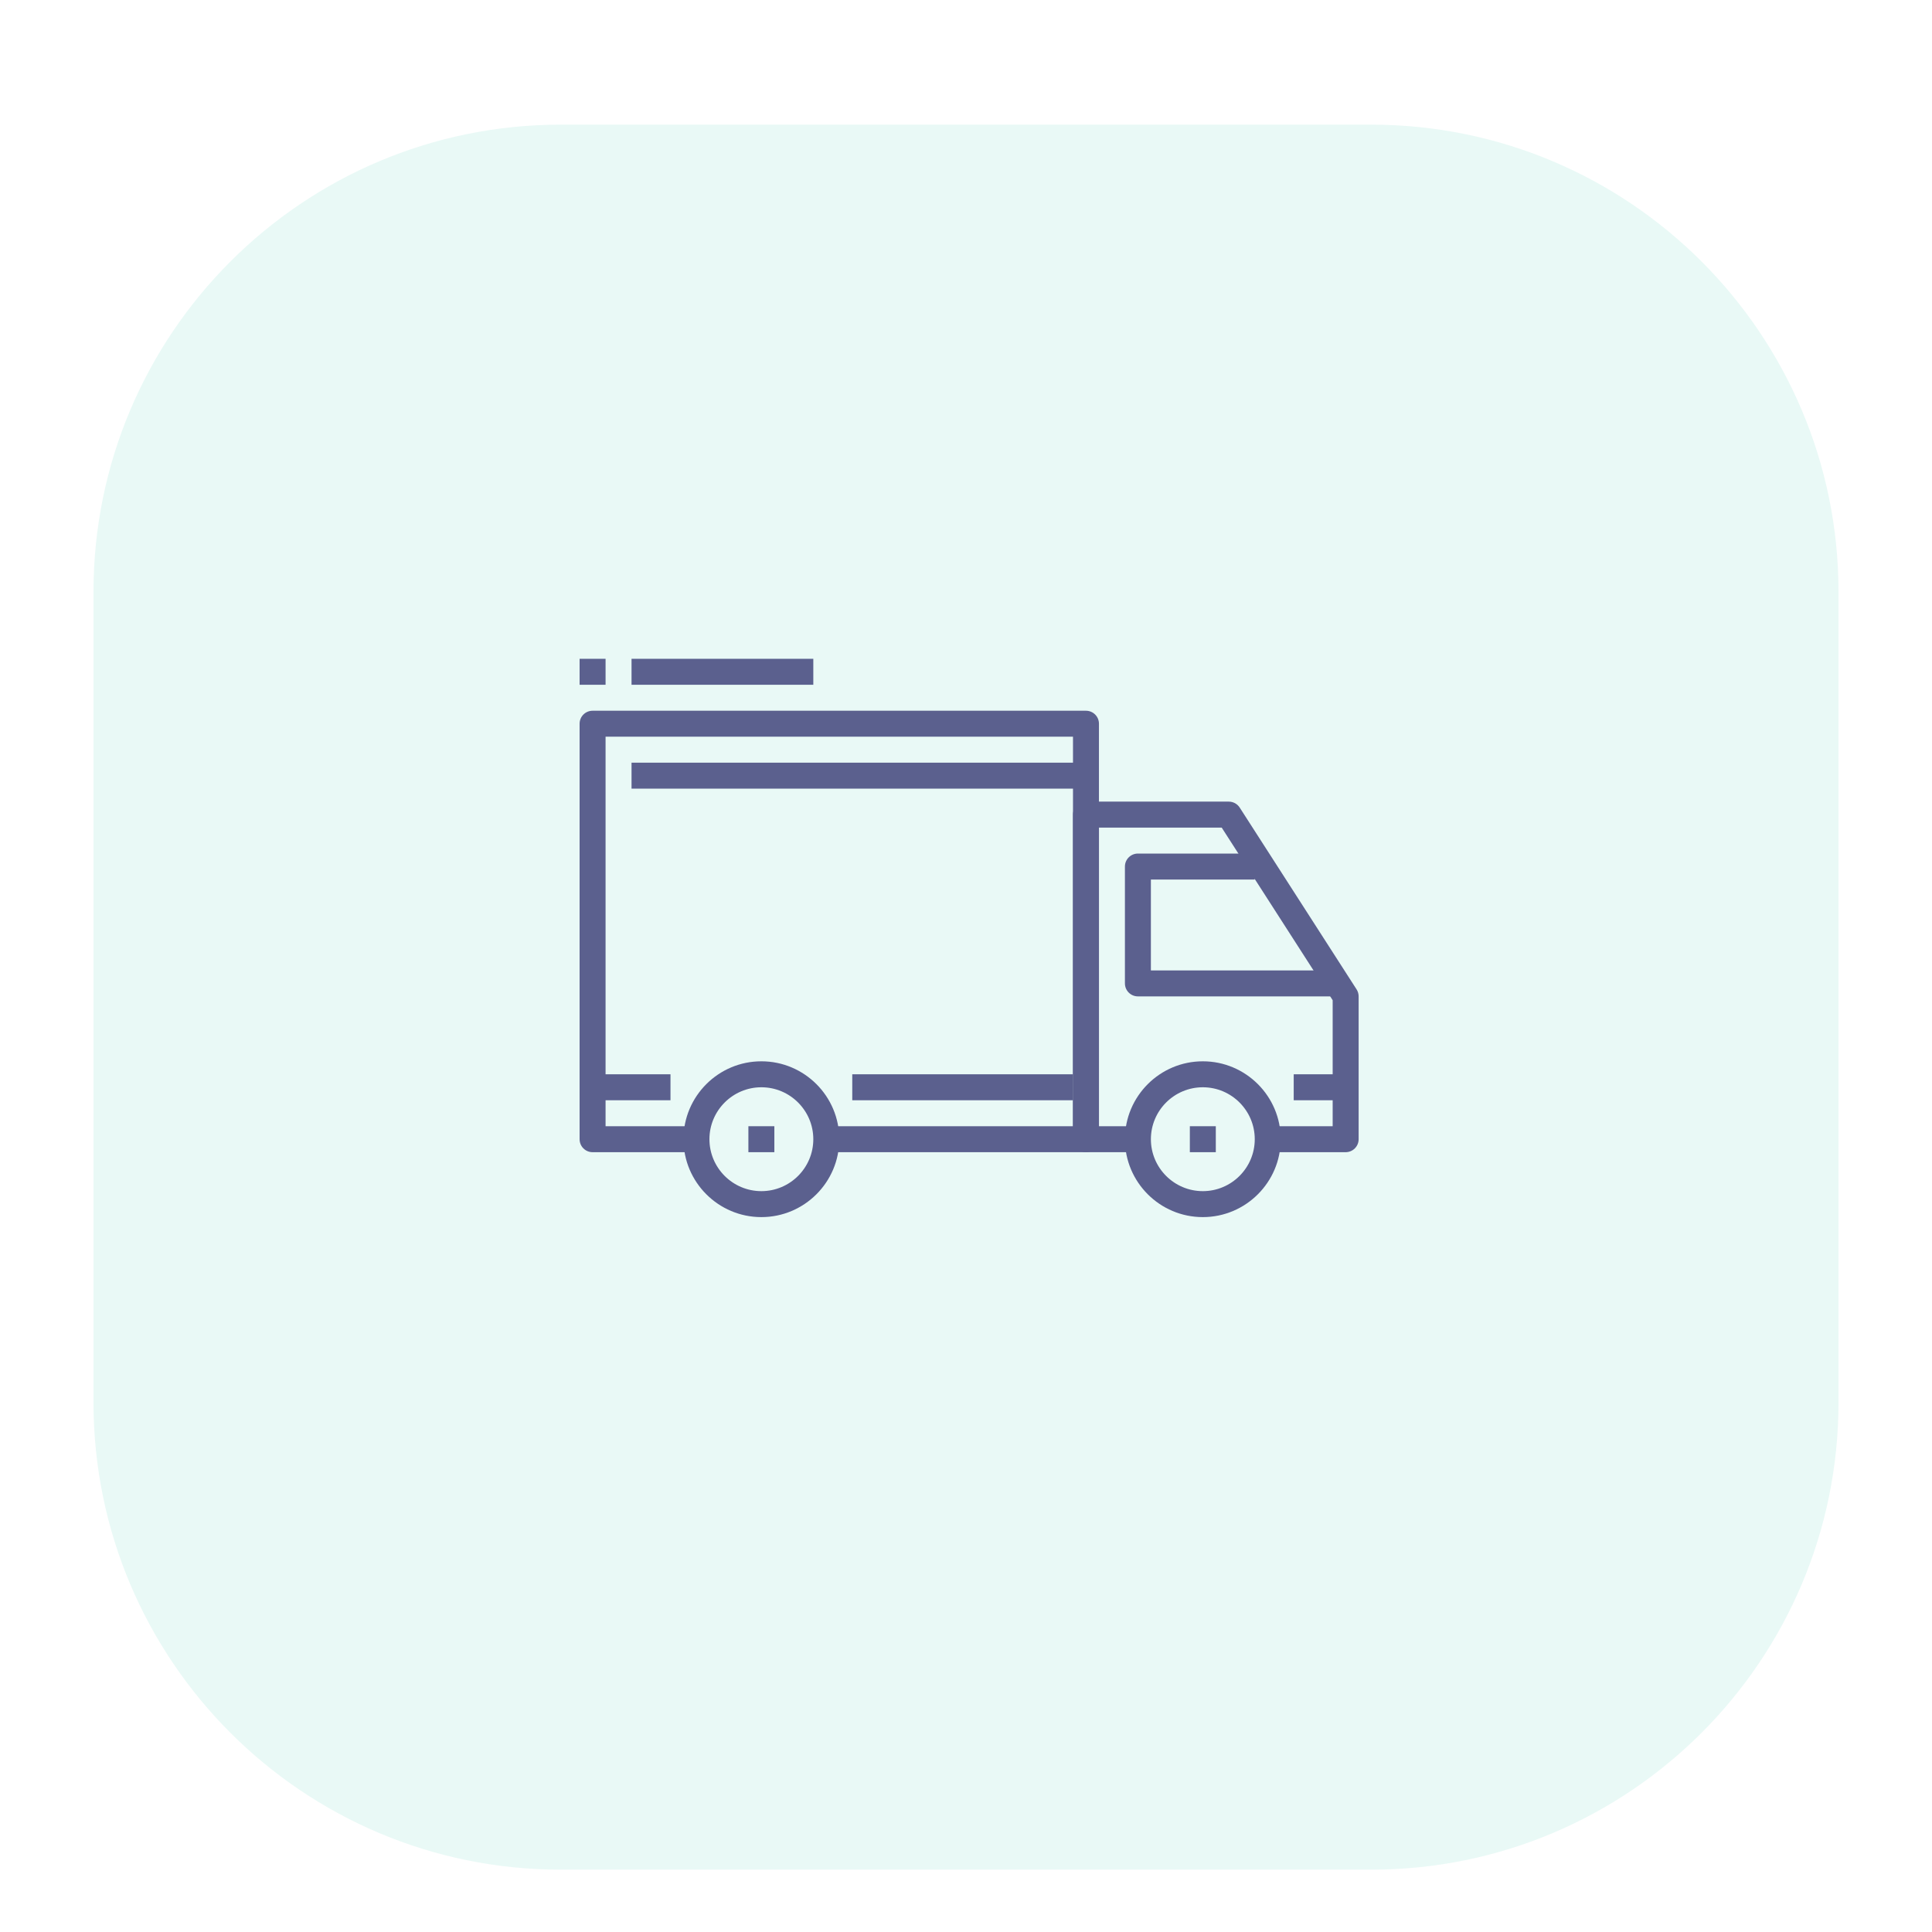 <svg width="310" height="310" viewBox="0 0 310 310" fill="none" xmlns="http://www.w3.org/2000/svg">
<g filter="url(#filter0_di)">
<path d="M220 10H90C48.579 10 15 43.579 15 85V215C15 256.421 48.579 290 90 290H220C261.421 290 295 256.421 295 215V85C295 43.579 261.421 10 220 10Z" fill="#E9F9F6"/>
</g>
<path d="M122.167 170.292C115.273 170.292 109.667 175.898 109.667 182.792C109.667 189.686 115.273 195.292 122.167 195.292C129.061 195.292 134.667 189.686 134.667 182.792C134.667 175.898 129.06 170.292 122.167 170.292ZM122.167 191.125C117.571 191.125 113.833 187.388 113.833 182.792C113.833 178.196 117.571 174.459 122.167 174.459C126.762 174.459 130.5 178.196 130.5 182.792C130.5 187.388 126.762 191.125 122.167 191.125Z" fill="#5B608E"/>
<path d="M193 170.292C186.106 170.292 180.5 175.898 180.5 182.792C180.5 189.686 186.106 195.292 193 195.292C199.894 195.292 205.5 189.686 205.5 182.792C205.5 175.898 199.894 170.292 193 170.292ZM193 191.125C188.404 191.125 184.667 187.388 184.667 182.792C184.667 178.196 188.404 174.459 193 174.459C197.596 174.459 201.333 178.196 201.333 182.792C201.333 187.388 197.596 191.125 193 191.125Z" fill="#5B608E"/>
<path d="M217.669 158.748L198.919 129.581C198.535 128.985 197.875 128.625 197.166 128.625H174.25C173.098 128.625 172.167 129.558 172.167 130.708V182.791C172.167 183.944 173.098 184.875 174.25 184.875H182.583V180.708H176.333V132.792H196.029L213.833 160.488V180.708H203.416V184.875H215.916C217.069 184.875 218 183.944 218 182.792V159.875C218 159.477 217.885 159.083 217.669 158.748Z" fill="#5B608E"/>
<path d="M184.667 155.708V141.125H201.334V136.958H182.584C181.431 136.958 180.5 137.891 180.5 139.041V157.791C180.5 158.943 181.431 159.875 182.584 159.875H213.834V155.708H184.667Z" fill="#5B608E"/>
<path d="M174.25 114.042H95.083C93.933 114.042 93 114.975 93 116.125V182.792C93 183.944 93.933 184.875 95.083 184.875H111.75V180.708H97.167V118.208H172.167V180.708H132.583V184.875H174.25C175.402 184.875 176.333 183.944 176.333 182.792V116.125C176.333 114.975 175.402 114.042 174.25 114.042Z" fill="#5B608E"/>
<path d="M107.583 172.375H95.083V176.542H107.583V172.375Z" fill="#5B608E"/>
<path d="M172.167 172.375H136.75V176.542H172.167V172.375Z" fill="#5B608E"/>
<path d="M215.917 172.375H207.583V176.542H215.917V172.375Z" fill="#5B608E"/>
<path d="M174.25 122.375H101.333V126.542H174.25V122.375Z" fill="#5B608E"/>
<path d="M124.25 180.708H120.083V184.875H124.25V180.708Z" fill="#5B608E"/>
<path d="M195.083 180.708H190.917V184.875H195.083V180.708Z" fill="#5B608E"/>
<path d="M130.5 105.708H101.333V109.875H130.5V105.708Z" fill="#5B608E"/>
<path d="M97.167 105.708H93V109.875H97.167V105.708Z" fill="#5B608E"/>
<defs>
<filter id="filter0_di" x="0" y="0" width="310" height="310" filterUnits="userSpaceOnUse" color-interpolation-filters="sRGB">
<feFlood flood-opacity="0" result="BackgroundImageFix"/>
<feColorMatrix in="SourceAlpha" type="matrix" values="0 0 0 0 0 0 0 0 0 0 0 0 0 0 0 0 0 0 127 0"/>
<feOffset dy="5"/>
<feGaussianBlur stdDeviation="7.5"/>
<feColorMatrix type="matrix" values="0 0 0 0 0.628 0 0 0 0 0.64 0 0 0 0 0.75 0 0 0 1 0"/>
<feBlend mode="normal" in2="BackgroundImageFix" result="effect1_dropShadow"/>
<feBlend mode="normal" in="SourceGraphic" in2="effect1_dropShadow" result="shape"/>
<feColorMatrix in="SourceAlpha" type="matrix" values="0 0 0 0 0 0 0 0 0 0 0 0 0 0 0 0 0 0 127 0" result="hardAlpha"/>
<feOffset dy="5"/>
<feGaussianBlur stdDeviation="5"/>
<feComposite in2="hardAlpha" operator="arithmetic" k2="-1" k3="1"/>
<feColorMatrix type="matrix" values="0 0 0 0 0.452 0 0 0 0 0.468 0 0 0 0 0.613 0 0 0 0.3 0"/>
<feBlend mode="normal" in2="shape" result="effect2_innerShadow"/>
</filter>
</defs>
</svg>
